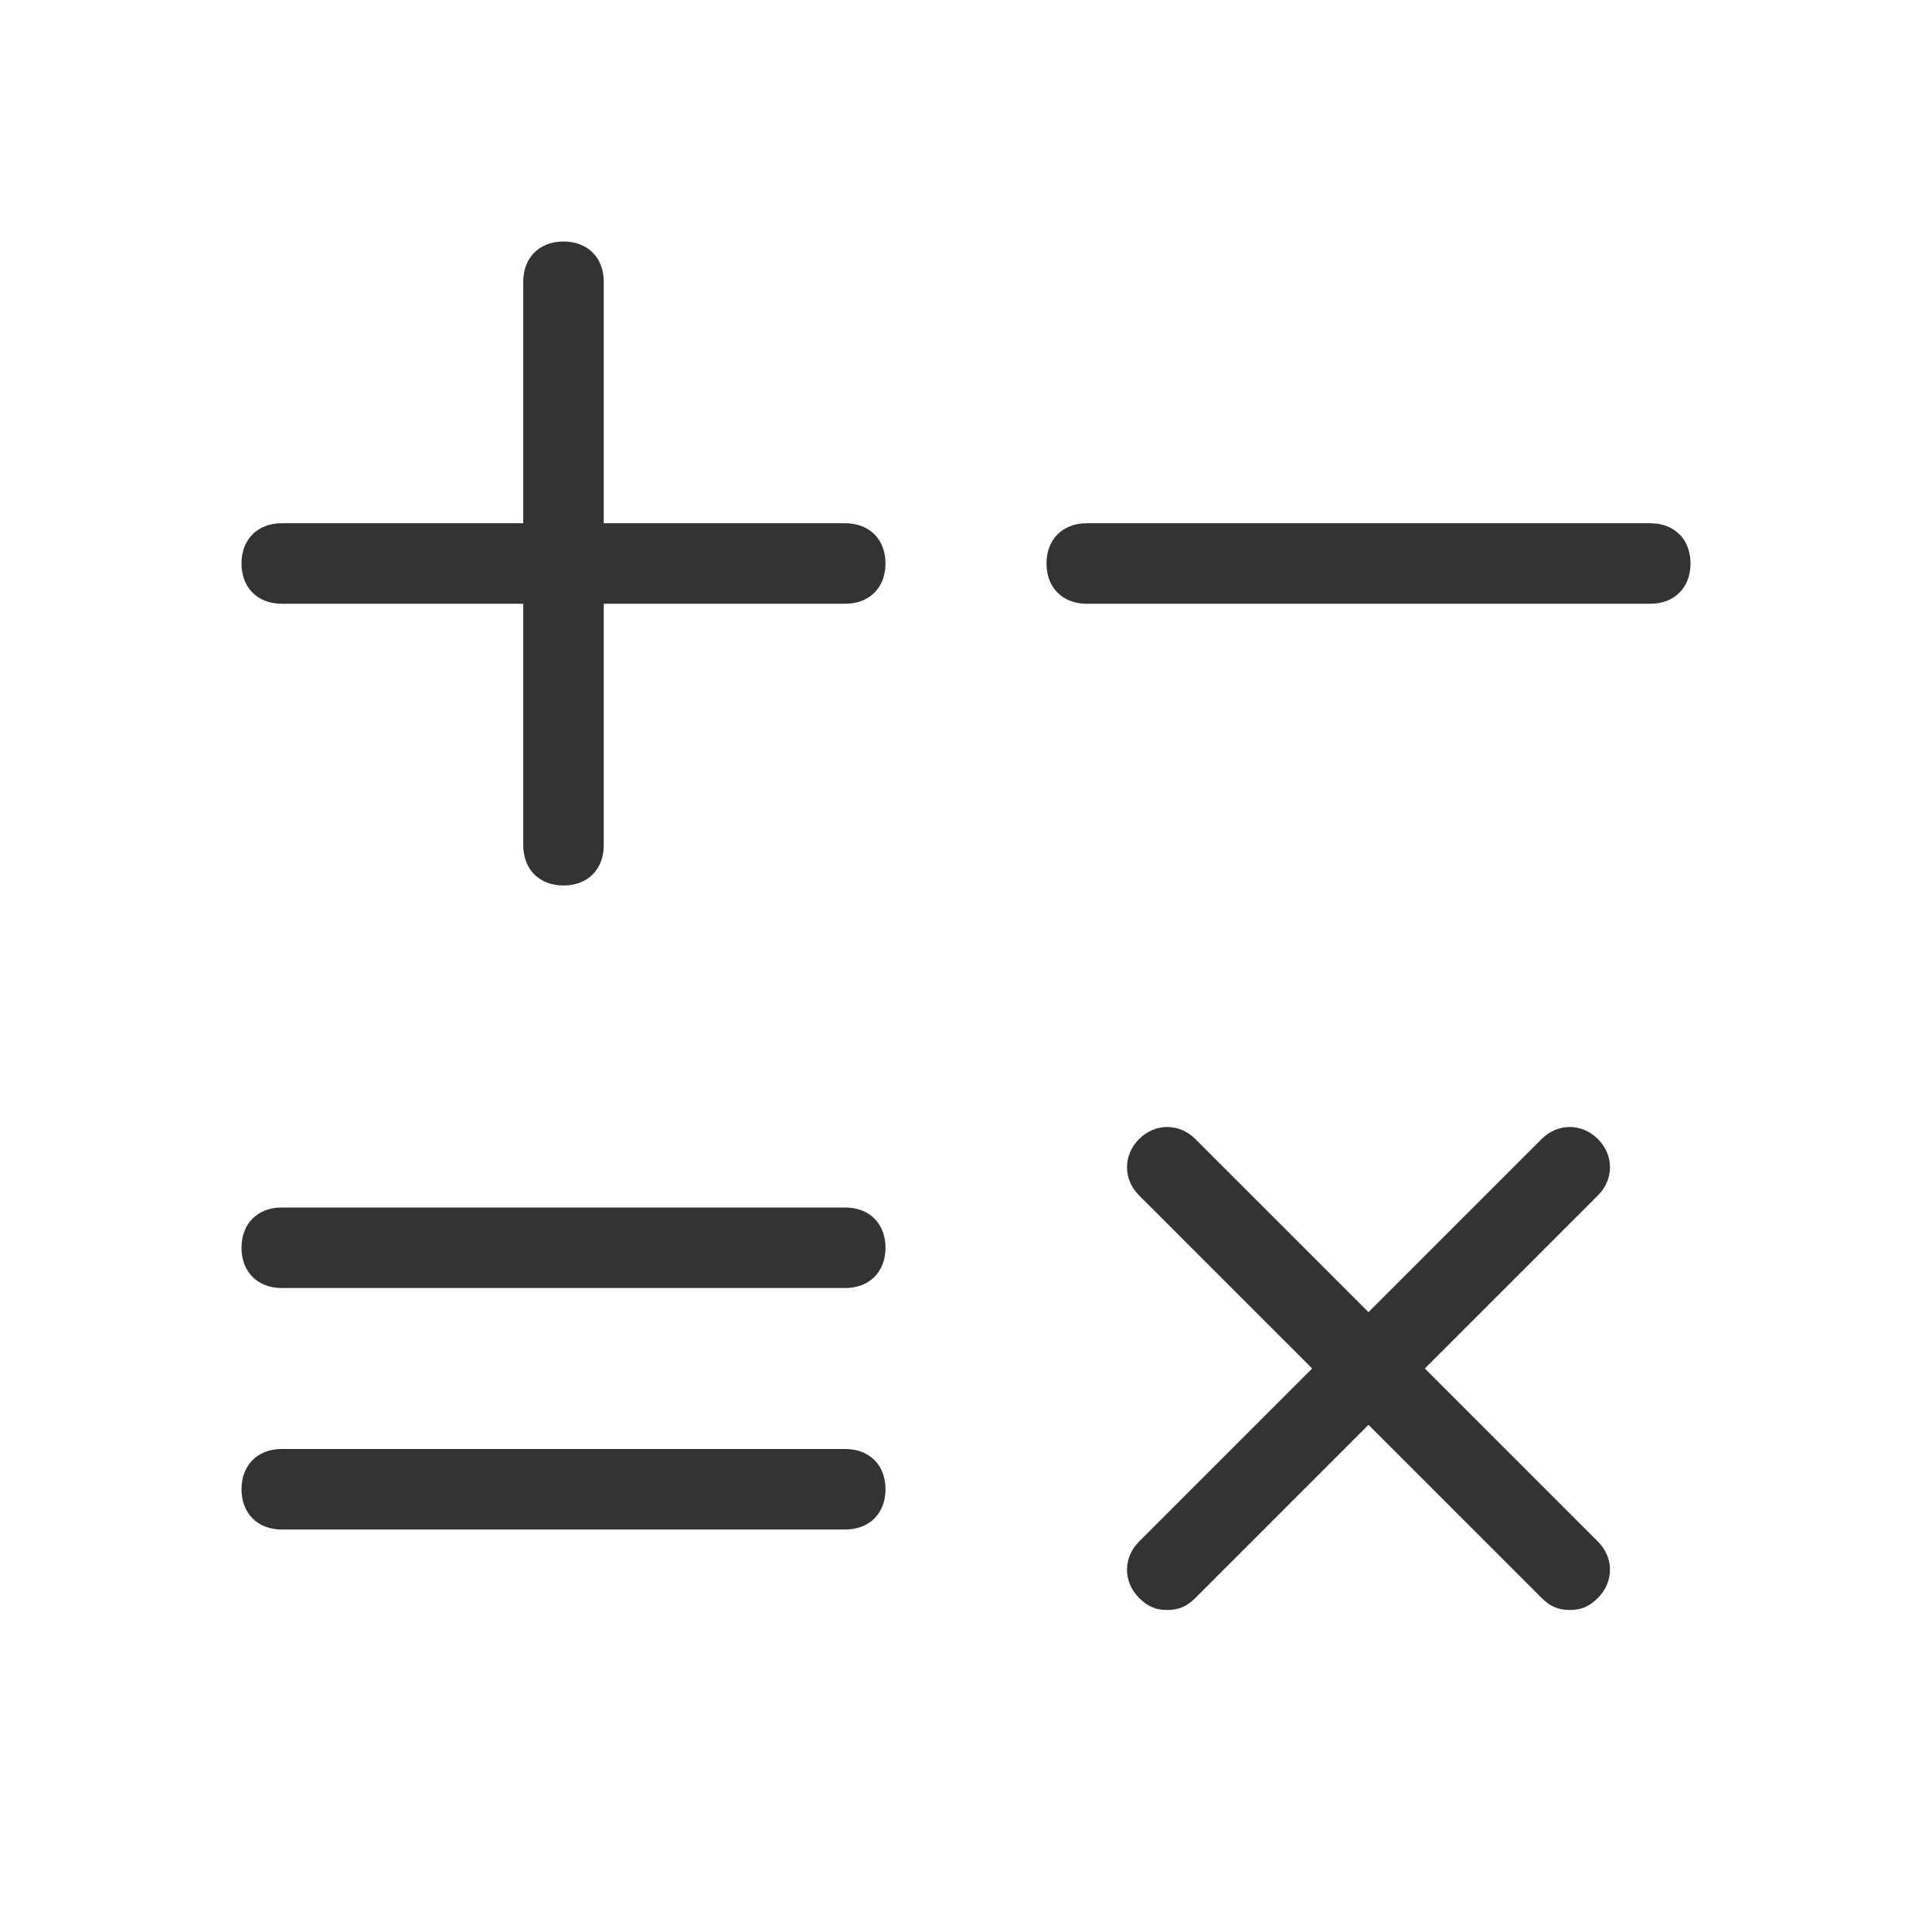 <?xml version="1.0" standalone="no"?>
<!DOCTYPE svg PUBLIC "-//W3C//DTD SVG 1.1//EN" "http://www.w3.org/Graphics/SVG/1.1/DTD/svg11.dtd">
<svg t="1729946257252" class="icon" viewBox="0 0 1024 1024" version="1.1"
    xmlns="http://www.w3.org/2000/svg" p-id="5378" xmlns:xlink="http://www.w3.org/1999/xlink"
    width="256" height="256">
    <path
        d="M874.667 320H576c-12.8 0-21.333-8.533-21.333-21.333s8.533-21.333 21.333-21.333h298.667c12.8 0 21.333 8.533 21.333 21.333s-8.533 21.333-21.333 21.333zM448 682.667H149.333c-12.8 0-21.333-8.533-21.333-21.333s8.533-21.333 21.333-21.333h298.667c12.8 0 21.333 8.533 21.333 21.333s-8.533 21.333-21.333 21.333zM448 810.667H149.333c-12.8 0-21.333-8.533-21.333-21.333s8.533-21.333 21.333-21.333h298.667c12.8 0 21.333 8.533 21.333 21.333s-8.533 21.333-21.333 21.333zM448 320H149.333c-12.8 0-21.333-8.533-21.333-21.333s8.533-21.333 21.333-21.333h298.667c12.8 0 21.333 8.533 21.333 21.333s-8.533 21.333-21.333 21.333z"
        fill="#333333" p-id="5379"></path>
    <path
        d="M298.667 469.333c-12.8 0-21.333-8.533-21.333-21.333V149.333c0-12.8 8.533-21.333 21.333-21.333s21.333 8.533 21.333 21.333v298.667c0 12.8-8.533 21.333-21.333 21.333z"
        fill="#333333" p-id="5380"></path>
    <path
        d="M832 853.333c-6.4 0-10.667-2.133-14.933-6.4l-213.333-213.333c-8.533-8.533-8.533-21.333 0-29.867s21.333-8.533 29.867 0l213.333 213.333c8.533 8.533 8.533 21.333 0 29.867-4.267 4.267-8.533 6.4-14.933 6.4z"
        fill="#333333" p-id="5381"></path>
    <path
        d="M618.667 853.333c-6.4 0-10.667-2.133-14.933-6.4-8.533-8.533-8.533-21.333 0-29.867l213.333-213.333c8.533-8.533 21.333-8.533 29.867 0s8.533 21.333 0 29.867l-213.333 213.333c-4.267 4.267-8.533 6.4-14.933 6.4z"
        fill="#333333" p-id="5382"></path>
</svg>